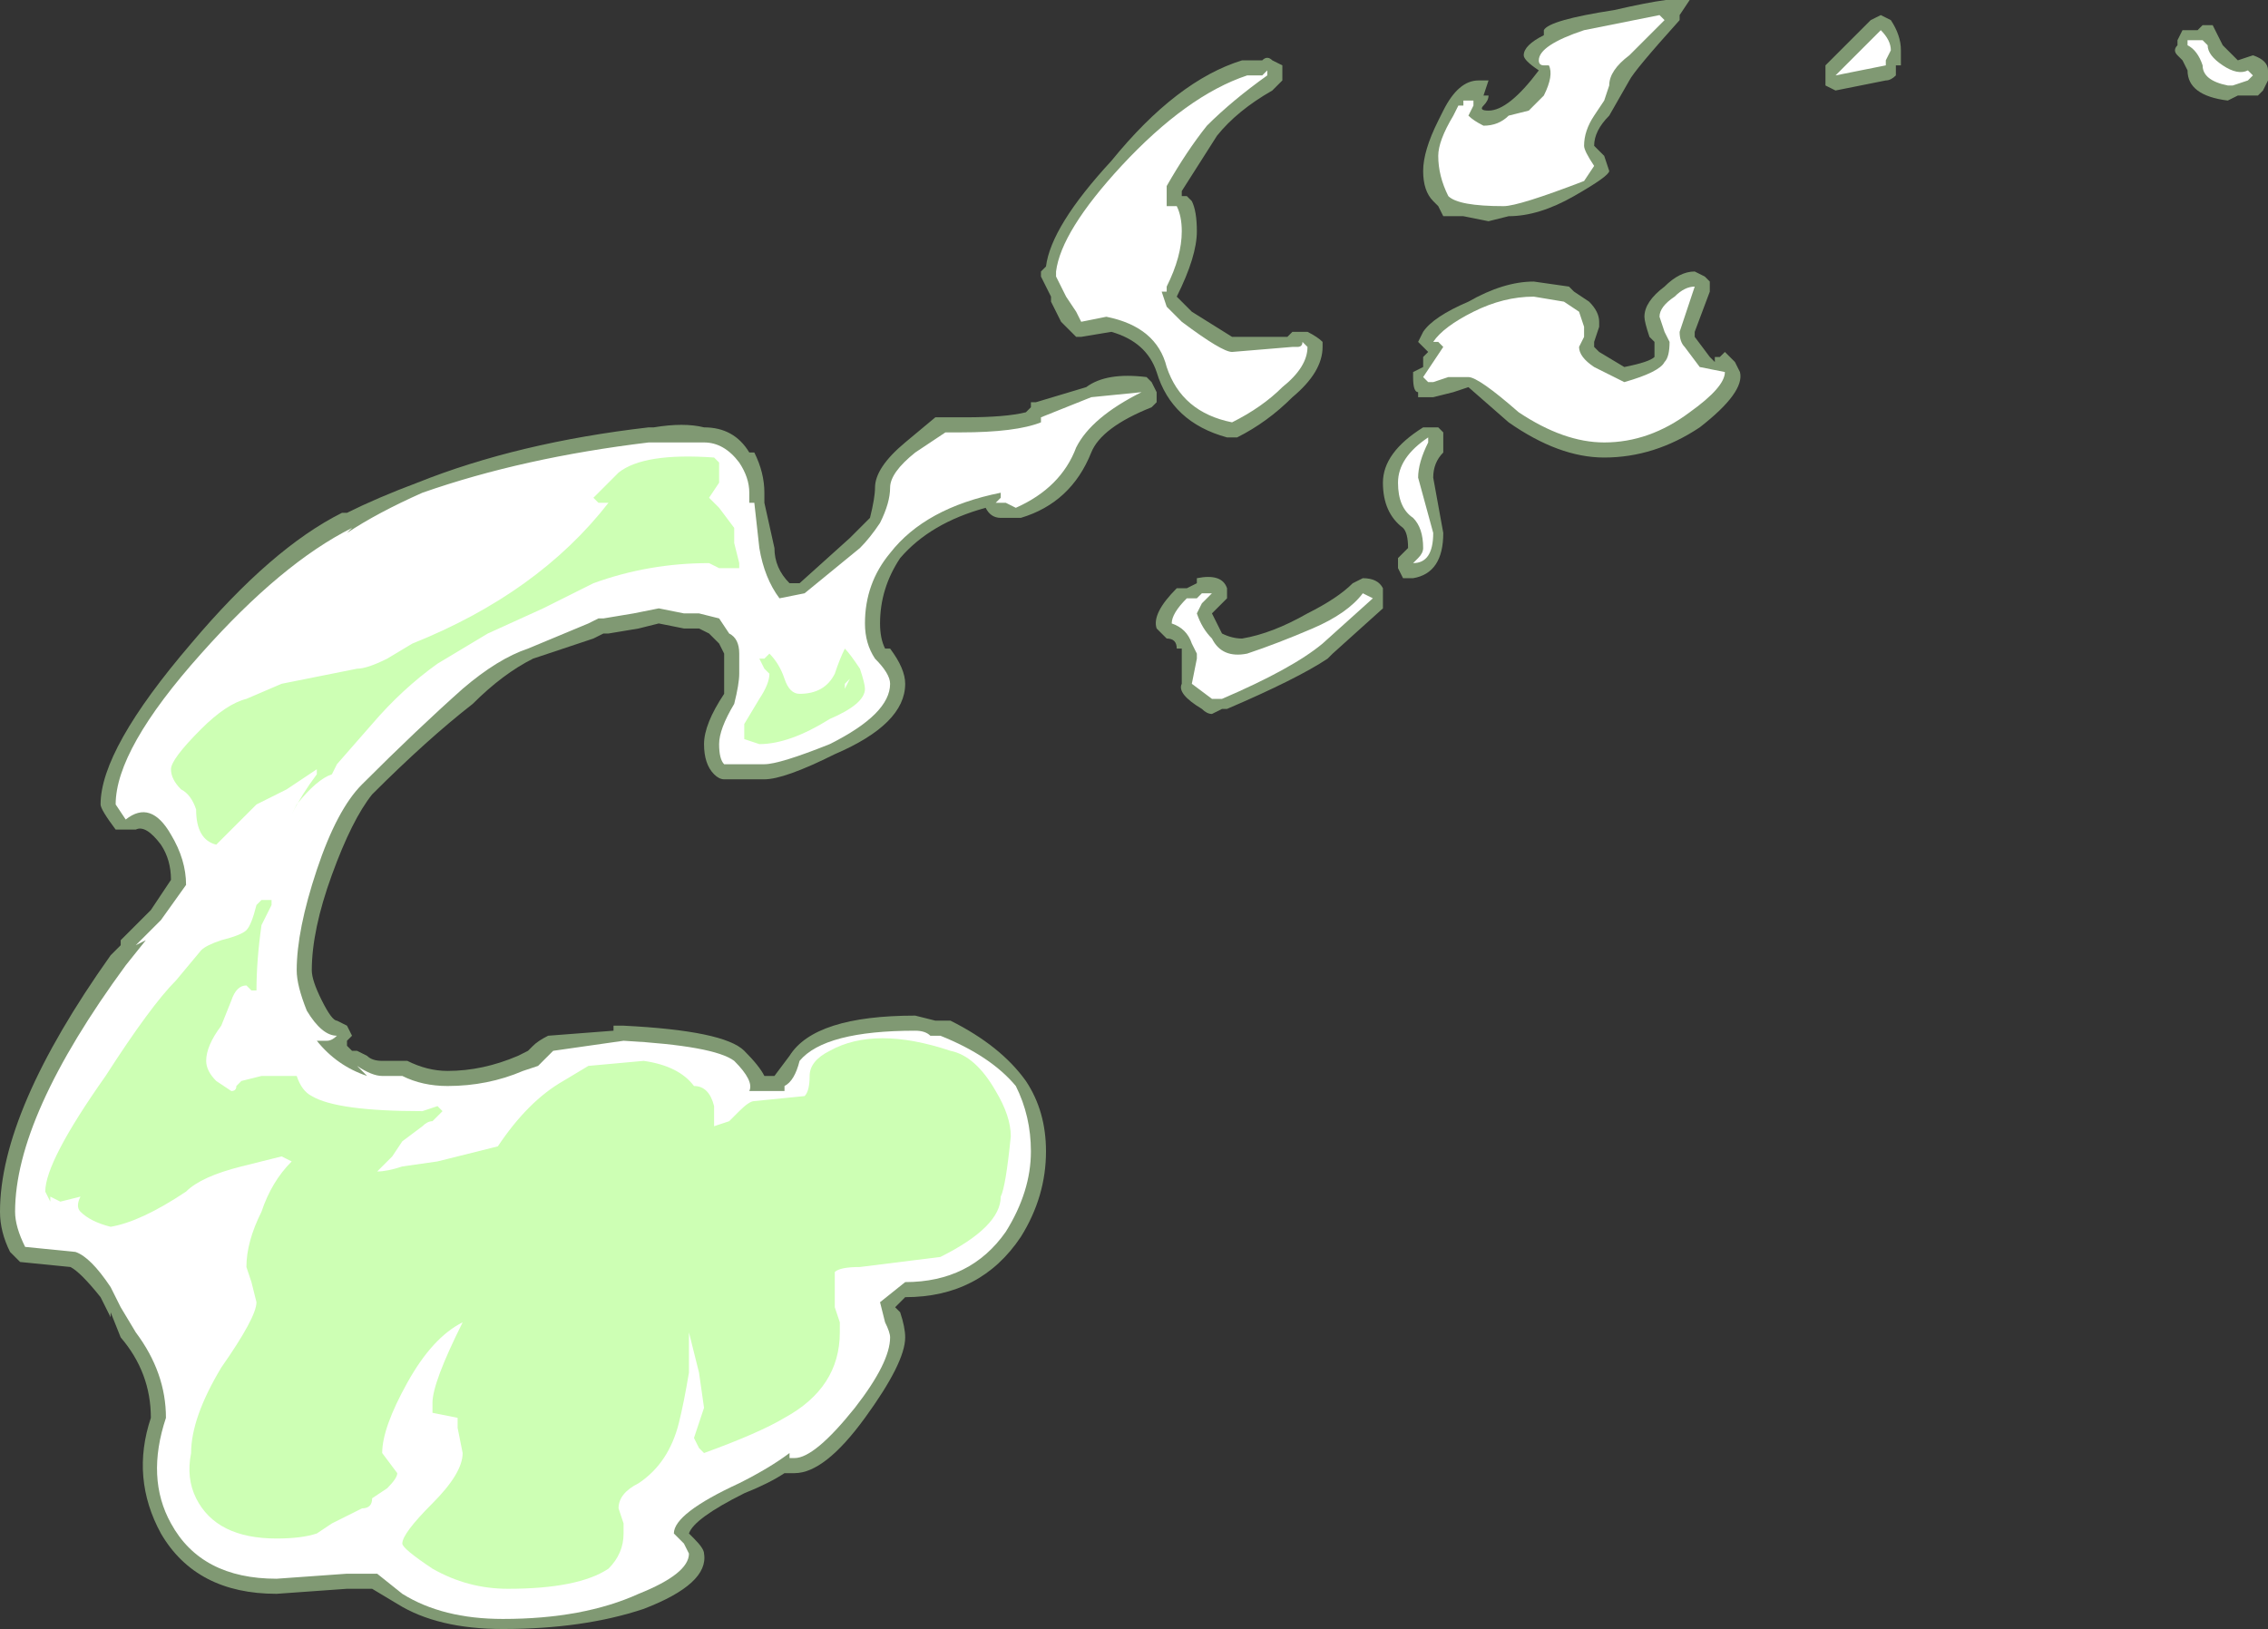 <?xml version="1.0" encoding="UTF-8" standalone="no"?>
<svg xmlns:ffdec="https://www.free-decompiler.com/flash" xmlns:xlink="http://www.w3.org/1999/xlink" ffdec:objectType="shape" height="16.2px" width="22.55px" xmlns="http://www.w3.org/2000/svg">
  <rect width="100%" height="100%" fill="#333333" stroke="none"/>
  <g transform="matrix(1.0, 0.0, 0.0, 1.0, 15.05, 18.35)">
    <path d="M3.55 -18.15 L3.65 -18.2 3.75 -18.15 Q3.85 -18.0 3.85 -17.85 L3.85 -17.7 3.8 -17.7 3.8 -17.6 Q3.75 -17.55 3.7 -17.55 L3.2 -17.45 3.1 -17.5 Q3.1 -17.55 3.1 -17.6 L3.1 -17.7 3.55 -18.15 M1.0 -18.25 Q1.65 -18.4 1.75 -18.35 L1.65 -18.2 1.65 -18.15 Q1.2 -17.65 1.15 -17.55 L0.95 -17.2 Q0.8 -17.05 0.8 -16.9 L0.9 -16.8 0.95 -16.65 Q0.95 -16.6 0.6 -16.4 0.25 -16.2 -0.05 -16.2 L-0.25 -16.15 -0.5 -16.2 -0.7 -16.2 -0.75 -16.3 -0.8 -16.35 Q-0.9 -16.45 -0.9 -16.65 -0.9 -16.85 -0.75 -17.15 L-0.7 -17.25 Q-0.55 -17.55 -0.35 -17.55 L-0.25 -17.55 -0.3 -17.4 -0.25 -17.4 Q-0.25 -17.35 -0.3 -17.3 L-0.3 -17.3 Q-0.35 -17.25 -0.25 -17.25 -0.05 -17.25 0.25 -17.65 0.1 -17.75 0.1 -17.8 0.1 -17.9 0.3 -18.0 L0.3 -18.05 Q0.35 -18.15 1.0 -18.25 M0.75 -17.9 L0.45 -17.8 0.45 -17.7 Q0.45 -17.5 0.2 -17.25 -0.1 -17.05 -0.3 -17.05 L-0.5 -17.15 -0.5 -17.1 -0.6 -17.05 -0.65 -16.9 -0.7 -16.65 -0.65 -16.5 Q-0.6 -16.45 -0.5 -16.4 L-0.2 -16.4 Q-0.05 -16.4 0.25 -16.5 0.6 -16.65 0.6 -16.7 L0.6 -16.95 0.65 -17.15 0.8 -17.4 0.95 -17.6 1.0 -17.75 Q1.1 -17.9 1.15 -17.95 L0.75 -17.9 M0.85 -15.15 L0.85 -15.1 0.8 -14.95 0.8 -14.9 0.85 -14.85 1.1 -14.7 Q1.35 -14.75 1.4 -14.8 L1.4 -14.95 1.35 -15.0 Q1.3 -15.15 1.3 -15.2 1.3 -15.35 1.5 -15.5 1.65 -15.65 1.8 -15.65 L1.9 -15.6 1.95 -15.55 1.95 -15.45 1.8 -15.05 1.8 -15.0 1.95 -14.8 2.0 -14.75 2.0 -14.8 2.05 -14.8 2.1 -14.85 2.2 -14.75 2.25 -14.65 Q2.3 -14.45 1.85 -14.1 1.4 -13.8 0.9 -13.8 0.45 -13.8 -0.05 -14.15 L-0.45 -14.5 -0.6 -14.45 -0.8 -14.4 -0.95 -14.4 -0.95 -14.45 Q-1.0 -14.45 -1.0 -14.6 L-1.0 -14.65 -0.9 -14.7 -0.9 -14.8 -0.85 -14.85 -0.95 -14.95 -0.9 -15.05 Q-0.8 -15.2 -0.45 -15.35 -0.1 -15.55 0.2 -15.55 L0.55 -15.5 0.6 -15.45 0.75 -15.35 Q0.85 -15.25 0.85 -15.15 M6.7 -18.05 L6.8 -18.05 6.85 -18.1 6.95 -18.1 7.05 -17.9 7.2 -17.75 7.35 -17.8 Q7.5 -17.75 7.5 -17.65 L7.5 -17.55 7.45 -17.45 7.4 -17.4 7.2 -17.4 7.1 -17.35 Q6.7 -17.4 6.7 -17.65 L6.65 -17.75 6.6 -17.8 Q6.55 -17.85 6.6 -17.9 L6.6 -17.95 6.65 -18.05 6.7 -18.05 M-2.3 -17.7 L-2.3 -17.55 -2.4 -17.45 Q-2.75 -17.25 -2.95 -17.0 L-3.3 -16.45 -3.3 -16.4 -3.25 -16.4 -3.2 -16.35 Q-3.15 -16.25 -3.15 -16.05 -3.15 -15.8 -3.35 -15.4 L-3.2 -15.25 -2.8 -15.0 -2.25 -15.0 -2.2 -15.05 -2.05 -15.05 Q-1.95 -15.0 -1.9 -14.95 L-1.9 -14.9 Q-1.9 -14.65 -2.2 -14.4 -2.45 -14.15 -2.75 -14.0 L-2.85 -14.0 Q-3.4 -14.15 -3.55 -14.65 -3.65 -14.95 -4.0 -15.05 L-4.3 -15.0 -4.35 -15.0 -4.5 -15.15 -4.6 -15.35 -4.6 -15.4 -4.7 -15.6 -4.7 -15.65 -4.65 -15.7 Q-4.6 -16.1 -4.0 -16.75 -3.35 -17.55 -2.7 -17.75 L-2.5 -17.75 Q-2.45 -17.8 -2.4 -17.75 L-2.3 -17.7 M-5.65 -14.2 L-5.45 -14.2 Q-5.05 -14.2 -4.85 -14.25 L-4.8 -14.3 -4.8 -14.35 -4.75 -14.35 -4.25 -14.5 Q-4.05 -14.65 -3.65 -14.6 L-3.6 -14.55 -3.55 -14.45 -3.55 -14.35 -3.6 -14.3 Q-4.1 -14.1 -4.2 -13.85 -4.4 -13.35 -4.9 -13.2 L-5.1 -13.2 Q-5.2 -13.2 -5.25 -13.3 -5.8 -13.15 -6.1 -12.8 -6.3 -12.5 -6.3 -12.15 -6.3 -12.0 -6.25 -11.9 L-6.2 -11.9 Q-6.05 -11.7 -6.05 -11.55 -6.05 -11.15 -6.75 -10.85 -7.25 -10.6 -7.45 -10.6 L-7.85 -10.6 Q-7.9 -10.6 -7.95 -10.65 -8.05 -10.75 -8.05 -10.95 -8.05 -11.15 -7.85 -11.45 -7.85 -11.55 -7.85 -11.65 L-7.85 -11.85 -7.9 -11.95 -8.0 -12.05 -8.1 -12.1 -8.25 -12.1 -8.5 -12.15 -8.7 -12.1 -9.0 -12.05 -9.05 -12.05 -9.15 -12.0 -9.75 -11.8 Q-10.05 -11.65 -10.35 -11.35 -10.8 -11.0 -11.35 -10.45 -11.55 -10.2 -11.75 -9.65 -11.95 -9.1 -11.95 -8.7 -11.95 -8.6 -11.85 -8.4 -11.75 -8.2 -11.7 -8.2 L-11.6 -8.15 -11.55 -8.05 -11.6 -8.0 -11.6 -7.95 -11.55 -7.9 -11.5 -7.9 -11.4 -7.85 Q-11.35 -7.8 -11.25 -7.8 L-11.0 -7.8 Q-10.8 -7.7 -10.6 -7.7 -10.25 -7.7 -9.9 -7.85 L-9.8 -7.9 -9.75 -7.95 Q-9.7 -8.0 -9.6 -8.05 L-8.95 -8.1 -8.95 -8.15 -8.85 -8.15 Q-7.85 -8.1 -7.65 -7.9 -7.5 -7.75 -7.45 -7.65 L-7.35 -7.65 -7.2 -7.85 Q-6.95 -8.25 -5.95 -8.25 L-5.75 -8.2 -5.6 -8.2 Q-5.1 -7.95 -4.85 -7.6 -4.65 -7.3 -4.65 -6.9 -4.65 -6.45 -4.9 -6.05 -5.3 -5.45 -6.05 -5.45 L-6.15 -5.35 -6.1 -5.3 Q-6.05 -5.15 -6.05 -5.05 -6.05 -4.8 -6.45 -4.25 -6.85 -3.7 -7.15 -3.7 L-7.25 -3.7 Q-7.4 -3.6 -7.65 -3.5 -8.15 -3.25 -8.2 -3.1 L-8.15 -3.05 Q-8.05 -2.95 -8.05 -2.9 -8.0 -2.6 -8.65 -2.35 -9.25 -2.15 -10.05 -2.15 -10.7 -2.15 -11.1 -2.4 L-11.35 -2.55 -11.6 -2.55 -12.3 -2.5 Q-13.1 -2.5 -13.45 -3.1 -13.75 -3.65 -13.55 -4.25 -13.55 -4.7 -13.85 -5.05 L-13.95 -5.3 -13.95 -5.25 -14.05 -5.45 Q-14.25 -5.7 -14.35 -5.75 L-14.85 -5.8 -14.95 -5.9 Q-15.05 -6.1 -15.05 -6.3 -15.05 -7.3 -13.95 -8.85 L-13.85 -8.95 -13.85 -9.0 -13.55 -9.3 -13.35 -9.6 Q-13.35 -9.8 -13.45 -9.95 -13.6 -10.15 -13.7 -10.1 L-13.9 -10.1 Q-14.05 -10.3 -14.05 -10.35 -14.05 -10.9 -13.15 -11.95 -12.35 -12.9 -11.65 -13.25 L-11.6 -13.25 Q-11.3 -13.4 -10.9 -13.55 -9.9 -13.95 -8.6 -14.1 L-8.55 -14.1 Q-8.25 -14.15 -8.05 -14.1 -7.75 -14.1 -7.6 -13.85 L-7.55 -13.85 Q-7.45 -13.65 -7.45 -13.45 L-7.45 -13.35 -7.35 -12.9 Q-7.35 -12.7 -7.2 -12.55 L-7.1 -12.55 -6.6 -13.0 Q-6.5 -13.1 -6.4 -13.2 -6.35 -13.4 -6.35 -13.5 -6.35 -13.7 -6.05 -13.95 L-5.75 -14.2 -5.65 -14.2 M-0.7 -14.0 L-0.7 -13.85 Q-0.8 -13.75 -0.8 -13.6 L-0.7 -13.05 Q-0.7 -12.65 -1.0 -12.6 L-1.1 -12.6 -1.15 -12.7 -1.15 -12.8 -1.05 -12.9 Q-1.05 -13.05 -1.1 -13.1 -1.3 -13.25 -1.3 -13.55 -1.3 -13.85 -0.9 -14.1 L-0.75 -14.1 -0.7 -14.05 -0.7 -14.0 M-1.3 -12.4 L-1.3 -12.3 -1.8 -11.85 -1.85 -11.8 Q-2.15 -11.6 -2.85 -11.3 L-2.9 -11.3 -3.0 -11.25 Q-3.05 -11.25 -3.1 -11.3 -3.35 -11.45 -3.3 -11.55 L-3.3 -11.9 -3.35 -11.9 Q-3.35 -12.0 -3.45 -12.0 L-3.55 -12.1 Q-3.6 -12.25 -3.35 -12.5 L-3.25 -12.5 -3.15 -12.55 -3.15 -12.6 Q-2.9 -12.65 -2.85 -12.5 L-2.85 -12.4 -3.0 -12.25 -2.9 -12.05 Q-2.8 -12.0 -2.7 -12.0 -2.4 -12.05 -2.05 -12.25 -1.75 -12.4 -1.6 -12.55 L-1.5 -12.6 Q-1.35 -12.6 -1.3 -12.5 L-1.3 -12.4 M-7.7 -11.65 L-7.7 -11.65 M-11.5 -2.85 L-11.3 -2.75 -11.35 -2.95 -11.5 -2.85" fill="#cdffb4" fill-opacity="0.502" fill-rule="evenodd" stroke="none"/>
    <path d="M3.75 -17.85 L3.7 -17.75 3.7 -17.7 3.2 -17.6 3.65 -18.05 Q3.75 -17.95 3.75 -17.85 M0.3 -17.7 Q0.25 -17.7 0.25 -17.75 0.25 -17.9 0.7 -18.05 L1.45 -18.2 1.5 -18.15 1.15 -17.8 Q0.95 -17.65 0.95 -17.5 L0.9 -17.35 0.8 -17.2 Q0.7 -17.05 0.7 -16.9 0.7 -16.85 0.8 -16.7 L0.7 -16.55 Q0.05 -16.3 -0.1 -16.3 -0.55 -16.3 -0.65 -16.4 -0.75 -16.6 -0.75 -16.8 -0.75 -16.95 -0.6 -17.2 L-0.55 -17.3 -0.5 -17.3 -0.5 -17.35 -0.4 -17.35 -0.4 -17.3 -0.45 -17.2 Q-0.4 -17.15 -0.3 -17.1 -0.15 -17.1 -0.05 -17.2 L0.15 -17.25 0.3 -17.4 Q0.4 -17.6 0.35 -17.7 L0.3 -17.7 M0.5 -15.35 L0.65 -15.25 0.7 -15.1 0.7 -15.0 0.65 -14.9 Q0.65 -14.8 0.8 -14.7 L1.1 -14.55 Q1.45 -14.65 1.5 -14.75 1.55 -14.8 1.55 -14.95 L1.5 -15.05 1.45 -15.2 Q1.45 -15.3 1.6 -15.4 1.7 -15.5 1.8 -15.5 L1.65 -15.05 Q1.65 -14.95 1.7 -14.9 L1.85 -14.7 2.1 -14.65 Q2.1 -14.7 2.1 -14.65 2.1 -14.5 1.75 -14.25 1.35 -13.95 0.9 -13.95 0.5 -13.95 0.05 -14.25 -0.35 -14.6 -0.45 -14.6 L-0.65 -14.6 -0.8 -14.55 -0.85 -14.55 -0.9 -14.6 -0.7 -14.9 -0.75 -14.95 -0.8 -14.95 Q-0.7 -15.1 -0.4 -15.25 -0.1 -15.4 0.2 -15.4 L0.5 -15.35 M6.85 -17.95 L6.9 -17.9 Q6.9 -17.8 7.05 -17.7 7.2 -17.6 7.3 -17.65 L7.35 -17.6 7.3 -17.55 7.15 -17.5 7.1 -17.5 Q6.85 -17.55 6.85 -17.7 6.8 -17.85 6.7 -17.9 L6.7 -17.95 6.85 -17.95 M-3.45 -16.3 L-3.35 -16.3 Q-3.3 -16.2 -3.3 -16.05 -3.3 -15.8 -3.45 -15.5 L-3.45 -15.45 -3.5 -15.45 -3.45 -15.3 -3.3 -15.15 Q-2.9 -14.85 -2.8 -14.85 L-2.2 -14.9 -2.15 -14.9 Q-2.1 -14.9 -2.1 -14.95 L-2.05 -14.9 Q-2.05 -14.7 -2.3 -14.5 -2.5 -14.3 -2.8 -14.15 -3.3 -14.25 -3.45 -14.7 -3.55 -15.1 -4.05 -15.2 L-4.3 -15.15 -4.35 -15.25 -4.45 -15.4 -4.55 -15.6 -4.55 -15.65 Q-4.5 -16.05 -3.9 -16.7 -3.25 -17.4 -2.65 -17.6 L-2.5 -17.6 -2.45 -17.65 -2.45 -17.6 Q-2.8 -17.35 -3.05 -17.1 -3.25 -16.85 -3.45 -16.5 L-3.45 -16.3 M-4.7 -14.2 L-4.2 -14.4 -3.7 -14.45 Q-4.2 -14.2 -4.35 -13.9 -4.5 -13.5 -4.95 -13.3 L-5.05 -13.35 Q-5.1 -13.35 -5.15 -13.35 L-5.1 -13.4 -5.1 -13.45 Q-5.85 -13.3 -6.2 -12.85 -6.45 -12.55 -6.45 -12.15 -6.45 -11.95 -6.35 -11.8 -6.2 -11.65 -6.2 -11.55 -6.2 -11.25 -6.8 -10.95 -7.3 -10.75 -7.45 -10.75 L-7.85 -10.75 Q-7.9 -10.8 -7.9 -10.95 -7.9 -11.1 -7.75 -11.35 -7.7 -11.55 -7.7 -11.65 L-7.7 -11.85 Q-7.7 -12.0 -7.8 -12.05 L-7.9 -12.2 -8.1 -12.25 -8.25 -12.25 -8.5 -12.3 -8.75 -12.25 -9.05 -12.2 -9.1 -12.2 -9.2 -12.15 -9.8 -11.9 Q-10.1 -11.8 -10.45 -11.5 -10.9 -11.1 -11.45 -10.55 -11.7 -10.3 -11.9 -9.7 -12.1 -9.1 -12.1 -8.7 -12.1 -8.55 -12.0 -8.3 -11.85 -8.05 -11.7 -8.05 -11.75 -8.0 -11.8 -8.0 L-11.9 -8.0 Q-11.7 -7.75 -11.4 -7.65 L-11.5 -7.75 Q-11.35 -7.65 -11.25 -7.65 L-11.05 -7.65 Q-10.85 -7.55 -10.6 -7.55 -10.2 -7.55 -9.85 -7.7 L-9.7 -7.75 -9.55 -7.9 -8.85 -8.0 Q-7.95 -7.95 -7.75 -7.8 -7.55 -7.6 -7.6 -7.5 L-7.25 -7.5 -7.25 -7.55 Q-7.15 -7.6 -7.1 -7.8 -6.85 -8.1 -5.95 -8.1 -5.85 -8.1 -5.8 -8.05 L-5.7 -8.05 Q-5.2 -7.85 -4.95 -7.55 -4.8 -7.25 -4.8 -6.9 -4.8 -6.5 -5.05 -6.1 -5.4 -5.6 -6.05 -5.6 L-6.3 -5.4 -6.25 -5.2 Q-6.2 -5.1 -6.2 -5.05 -6.2 -4.8 -6.55 -4.35 -6.95 -3.85 -7.15 -3.85 L-7.2 -3.85 -7.2 -3.9 Q-7.4 -3.75 -7.7 -3.6 -8.35 -3.3 -8.35 -3.1 L-8.25 -3.0 -8.2 -2.9 Q-8.2 -2.7 -8.7 -2.5 -9.25 -2.25 -10.05 -2.25 -10.65 -2.25 -11.05 -2.5 L-11.3 -2.7 -11.6 -2.7 -12.3 -2.65 Q-13.05 -2.65 -13.35 -3.2 -13.6 -3.65 -13.4 -4.25 -13.4 -4.7 -13.7 -5.1 L-13.85 -5.35 -13.95 -5.55 Q-14.15 -5.85 -14.3 -5.9 L-14.8 -5.95 Q-14.9 -6.15 -14.9 -6.3 -14.9 -7.25 -13.8 -8.75 L-13.6 -9.0 -13.7 -8.95 -13.45 -9.2 -13.2 -9.55 Q-13.2 -9.8 -13.35 -10.05 -13.55 -10.4 -13.8 -10.2 L-13.9 -10.35 Q-13.9 -10.9 -13.05 -11.85 -12.25 -12.75 -11.55 -13.1 L-11.6 -13.05 Q-11.3 -13.25 -10.85 -13.45 -9.85 -13.8 -8.6 -13.95 L-8.05 -13.95 Q-7.85 -13.95 -7.7 -13.75 -7.6 -13.6 -7.6 -13.45 L-7.6 -13.35 -7.55 -13.35 -7.5 -12.9 Q-7.45 -12.6 -7.3 -12.4 L-7.05 -12.45 -6.5 -12.9 Q-6.4 -13.0 -6.3 -13.15 -6.2 -13.35 -6.2 -13.5 -6.2 -13.65 -5.95 -13.85 L-5.65 -14.05 -5.5 -14.05 Q-4.95 -14.05 -4.7 -14.15 L-4.7 -14.2 M-0.85 -13.95 Q-0.95 -13.75 -0.95 -13.6 L-0.8 -13.05 Q-0.8 -12.75 -1.0 -12.75 L-0.95 -12.8 Q-0.9 -12.85 -0.9 -12.9 -0.9 -13.1 -1.0 -13.2 -1.15 -13.3 -1.15 -13.55 -1.15 -13.8 -0.85 -14.0 L-0.85 -13.95 M-2.0 -12.1 Q-1.65 -12.25 -1.5 -12.45 L-1.4 -12.4 -1.9 -11.95 Q-2.2 -11.7 -2.9 -11.4 L-3.0 -11.4 -3.2 -11.55 -3.15 -11.8 -3.15 -11.85 -3.2 -11.95 Q-3.25 -12.1 -3.4 -12.15 -3.4 -12.25 -3.25 -12.4 L-3.15 -12.4 -3.1 -12.45 -3.0 -12.45 -3.1 -12.35 -3.15 -12.25 Q-3.1 -12.1 -3.0 -12.0 -2.9 -11.8 -2.65 -11.85 -2.35 -11.95 -2.0 -12.1 M-7.6 -11.55 L-7.6 -11.55 M-11.4 -2.85 L-11.4 -2.85" fill="#ffffff" fill-rule="evenodd" stroke="none"/>
    <path d="M-13.05 -11.1 Q-12.8 -11.35 -12.6 -11.4 L-12.25 -11.55 -11.5 -11.7 Q-11.4 -11.7 -11.2 -11.8 L-10.95 -11.95 Q-9.7 -12.45 -9.0 -13.35 L-9.1 -13.35 -9.15 -13.4 Q-9.05 -13.5 -8.9 -13.65 -8.65 -13.85 -7.95 -13.8 L-7.9 -13.75 -7.9 -13.55 -8.0 -13.4 -7.9 -13.3 -7.75 -13.1 -7.75 -12.95 -7.7 -12.75 -7.7 -12.7 -7.9 -12.7 -8.0 -12.75 Q-8.6 -12.75 -9.15 -12.55 L-9.65 -12.3 -10.2 -12.05 -10.7 -11.75 Q-11.05 -11.5 -11.35 -11.15 L-11.7 -10.75 -11.75 -10.65 Q-11.9 -10.6 -12.1 -10.35 L-12.15 -10.25 Q-12.05 -10.45 -11.9 -10.65 L-11.9 -10.7 -12.2 -10.5 -12.5 -10.35 -12.9 -9.95 Q-13.1 -10.0 -13.1 -10.3 -13.15 -10.45 -13.25 -10.5 -13.35 -10.6 -13.35 -10.7 -13.35 -10.8 -13.05 -11.1 M-12.45 -9.4 L-12.35 -9.4 -12.35 -9.35 -12.45 -9.15 Q-12.5 -8.8 -12.5 -8.5 L-12.55 -8.5 -12.6 -8.55 Q-12.7 -8.55 -12.75 -8.4 L-12.85 -8.15 Q-13.0 -7.95 -13.0 -7.8 -13.0 -7.7 -12.9 -7.6 L-12.75 -7.5 Q-12.7 -7.5 -12.7 -7.55 L-12.65 -7.6 -12.45 -7.65 -12.1 -7.65 Q-12.05 -7.5 -11.95 -7.45 -11.7 -7.3 -10.85 -7.3 L-10.7 -7.35 -10.65 -7.3 -10.75 -7.2 Q-10.8 -7.2 -10.85 -7.15 L-11.05 -7.0 -11.15 -6.85 -11.3 -6.7 Q-11.2 -6.7 -11.05 -6.75 L-10.7 -6.8 -10.1 -6.95 Q-9.8 -7.4 -9.45 -7.6 L-9.2 -7.75 -8.65 -7.8 Q-8.3 -7.75 -8.15 -7.55 -8.0 -7.55 -7.95 -7.35 L-7.95 -7.15 -7.8 -7.2 -7.7 -7.3 Q-7.6 -7.4 -7.55 -7.4 L-7.05 -7.45 Q-7.0 -7.5 -7.0 -7.65 -7.0 -7.8 -6.8 -7.9 -6.35 -8.15 -5.6 -7.9 -5.35 -7.85 -5.15 -7.5 -5.0 -7.25 -5.0 -7.05 -5.05 -6.55 -5.1 -6.45 -5.1 -6.15 -5.7 -5.85 L-6.5 -5.75 Q-6.7 -5.75 -6.75 -5.7 L-6.75 -5.35 -6.7 -5.2 -6.7 -5.1 Q-6.7 -4.55 -7.25 -4.25 -7.5 -4.1 -8.05 -3.9 L-8.1 -3.95 -8.15 -4.05 -8.05 -4.35 -8.1 -4.7 -8.2 -5.1 -8.2 -4.7 Q-8.25 -4.4 -8.3 -4.2 -8.4 -3.8 -8.7 -3.6 -8.9 -3.5 -8.9 -3.35 L-8.85 -3.2 -8.85 -3.1 Q-8.85 -2.9 -9.0 -2.75 -9.3 -2.55 -10.0 -2.55 -10.4 -2.55 -10.75 -2.75 -11.05 -2.95 -11.05 -3.0 -11.05 -3.1 -10.75 -3.4 -10.45 -3.7 -10.45 -3.9 L-10.5 -4.15 -10.5 -4.25 -10.75 -4.3 -10.75 -4.4 Q-10.75 -4.6 -10.45 -5.2 -10.75 -5.05 -11.0 -4.6 -11.25 -4.15 -11.25 -3.9 L-11.1 -3.7 Q-11.1 -3.65 -11.2 -3.55 L-11.35 -3.45 Q-11.35 -3.35 -11.45 -3.35 L-11.75 -3.2 -11.9 -3.1 Q-12.05 -3.05 -12.3 -3.05 -12.9 -3.05 -13.1 -3.45 -13.2 -3.65 -13.15 -3.9 -13.15 -4.25 -12.85 -4.75 -12.5 -5.25 -12.5 -5.4 L-12.55 -5.6 -12.6 -5.75 Q-12.6 -6.0 -12.45 -6.3 -12.35 -6.6 -12.15 -6.8 L-12.25 -6.85 -12.65 -6.75 Q-13.05 -6.65 -13.2 -6.5 -13.65 -6.2 -13.95 -6.15 -14.15 -6.2 -14.25 -6.3 -14.3 -6.35 -14.25 -6.45 L-14.45 -6.4 -14.55 -6.45 -14.55 -6.4 -14.6 -6.5 Q-14.6 -6.8 -14.0 -7.65 -13.55 -8.35 -13.3 -8.6 L-13.05 -8.9 Q-13.0 -8.95 -12.85 -9.0 -12.65 -9.05 -12.6 -9.1 -12.55 -9.15 -12.5 -9.35 L-12.45 -9.4 M-7.45 -11.8 L-7.4 -11.85 Q-7.3 -11.75 -7.25 -11.6 -7.2 -11.45 -7.1 -11.45 -6.85 -11.45 -6.75 -11.65 -6.7 -11.8 -6.65 -11.9 -6.6 -11.85 -6.5 -11.7 -6.45 -11.55 -6.45 -11.5 -6.45 -11.35 -6.8 -11.2 -7.2 -10.95 -7.5 -10.95 L-7.65 -11.0 -7.65 -11.15 -7.5 -11.4 Q-7.4 -11.55 -7.4 -11.65 L-7.45 -11.7 -7.5 -11.8 -7.45 -11.8 M-6.6 -11.6 L-6.65 -11.55 -6.65 -11.5 -6.6 -11.6" fill="#cdffb4" fill-rule="evenodd" stroke="none"/>
  </g>
</svg>
